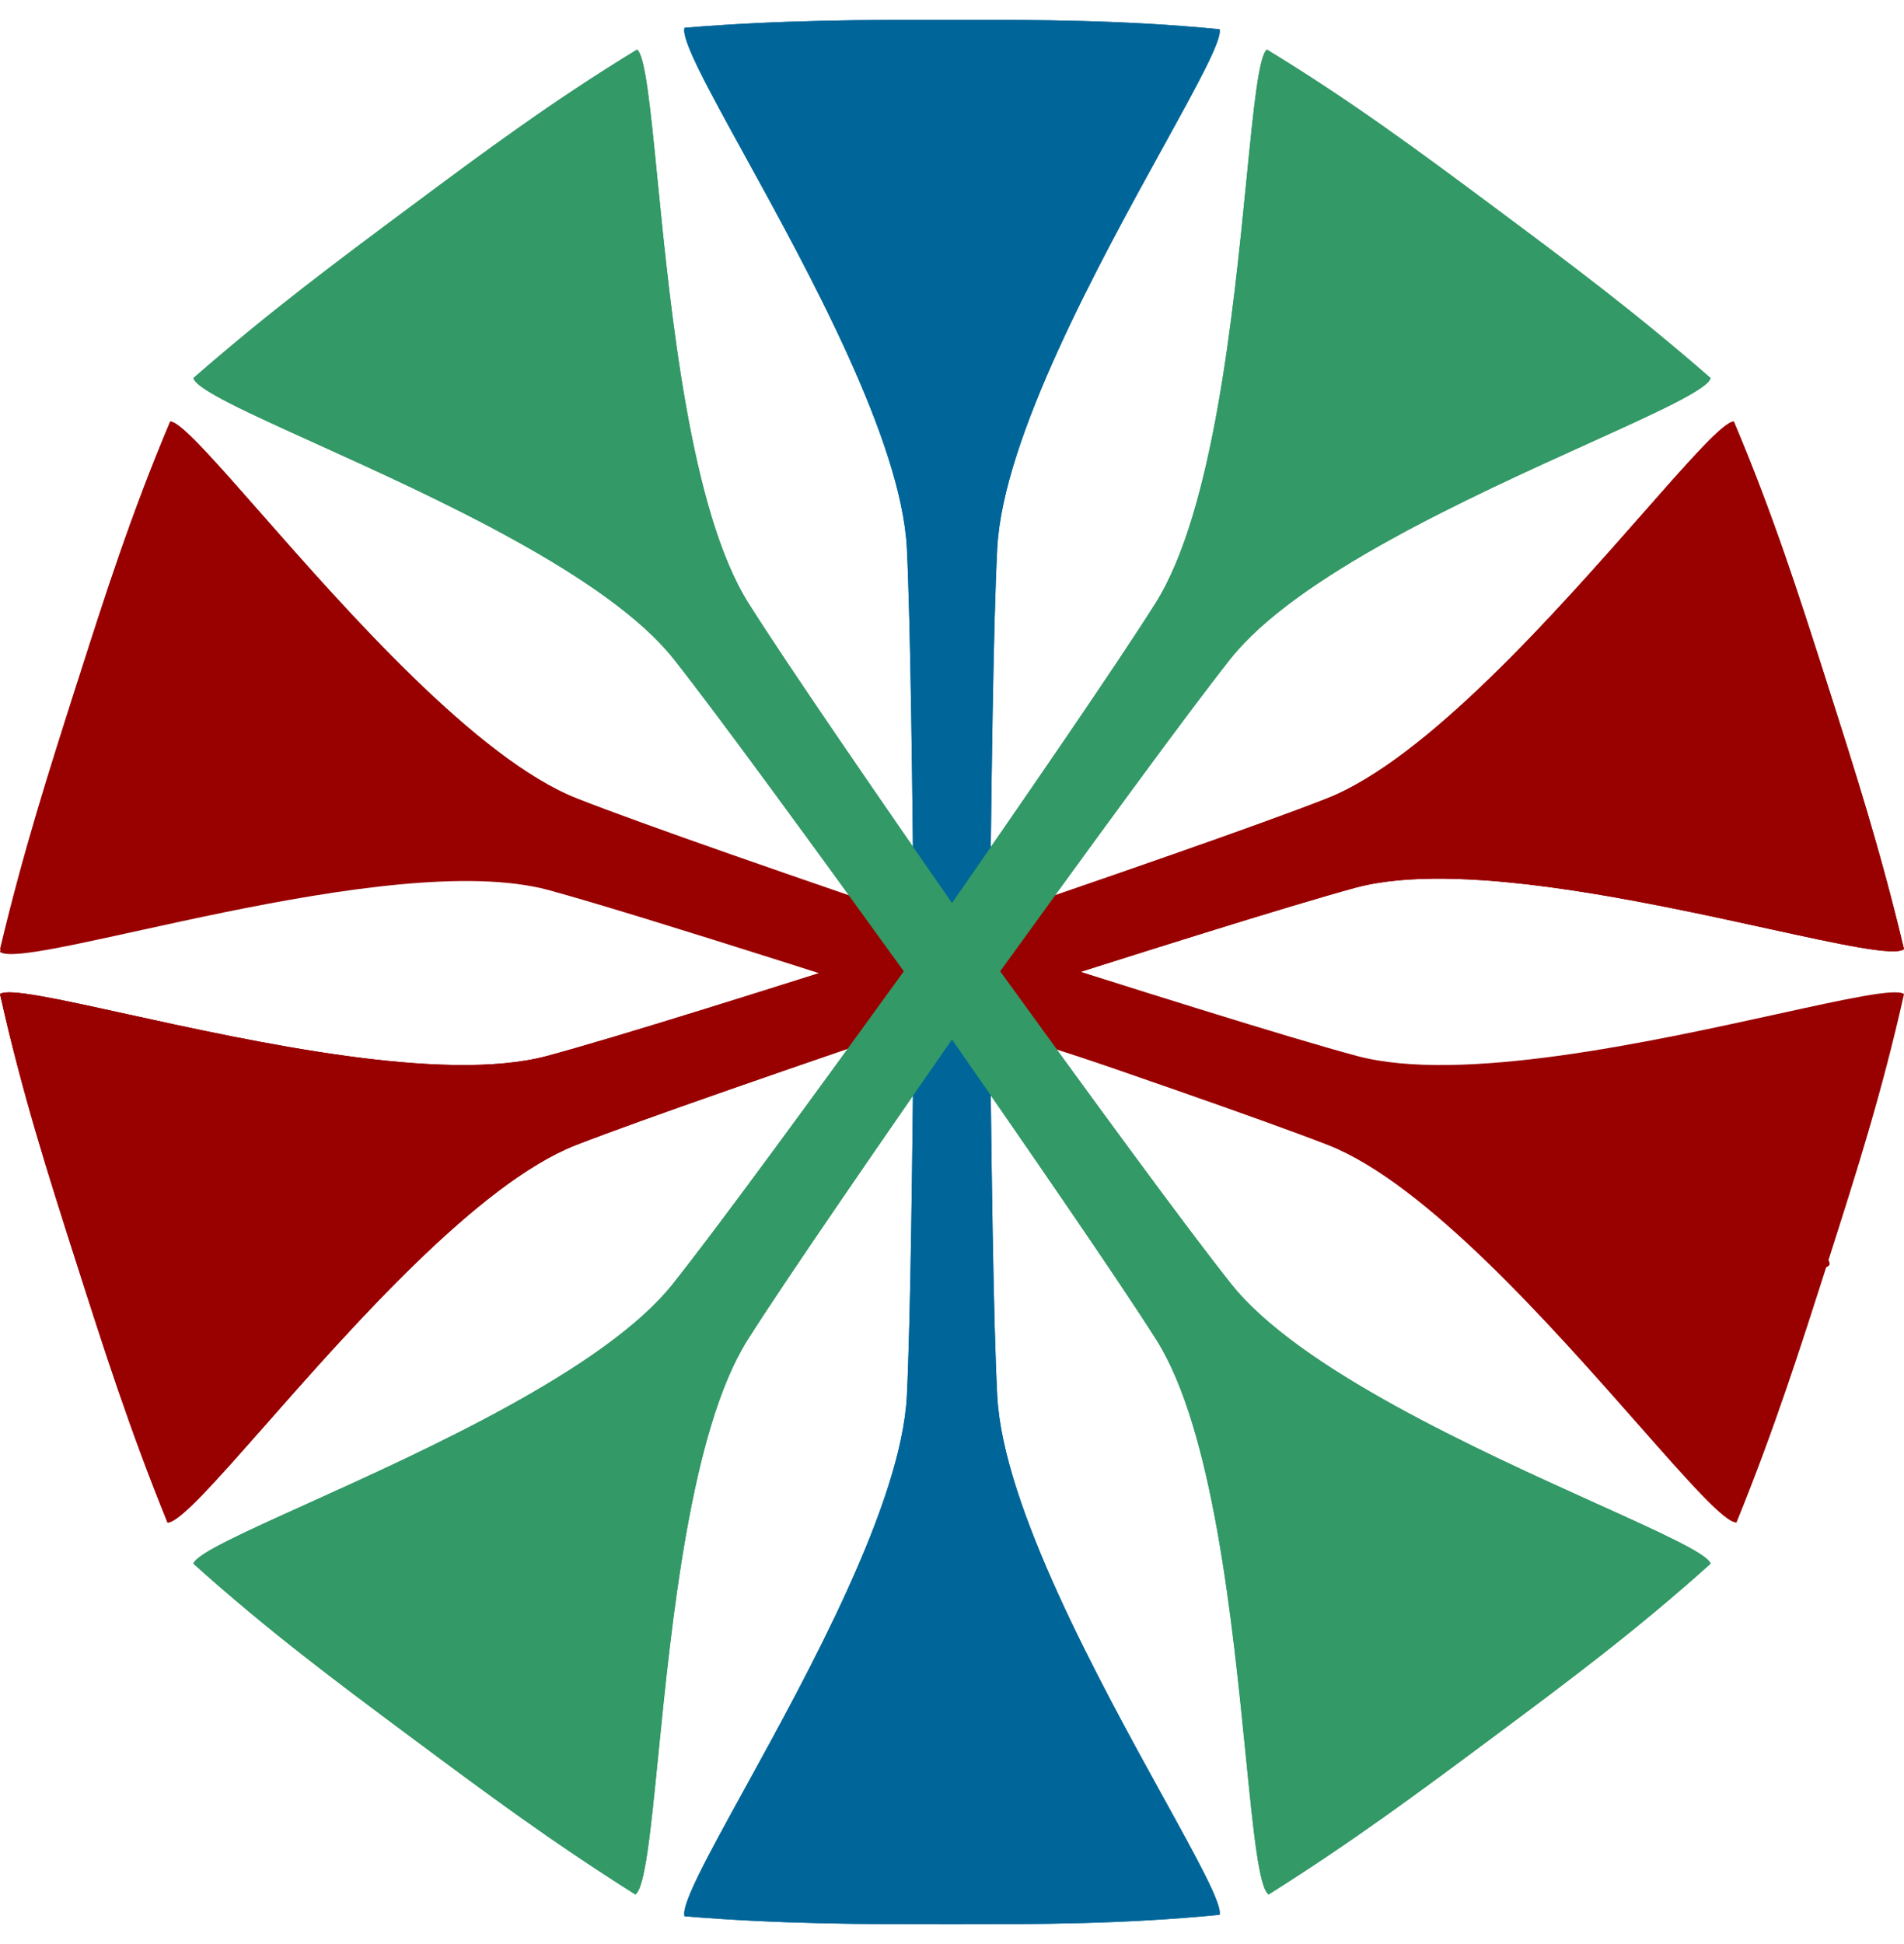 <svg width="48" height="49" viewBox="0 0 48 49" fill="none" xmlns="http://www.w3.org/2000/svg">
<g id="Frame">
<path id="Union" d="M46.093 31.769C46.091 31.776 46.089 31.784 46.086 31.792C45.375 34.016 44.736 36.016 43.777 38.375C43.487 38.387 42.557 37.332 41.306 35.912C39.118 33.43 35.947 29.832 33.489 28.865C31.812 28.212 28.055 26.915 23.716 25.438C19.35 24.042 15.56 22.847 13.825 22.374C11.277 21.688 6.631 22.705 3.425 23.407C1.59 23.808 0.228 24.106 0 23.923C0.59 21.442 1.229 19.443 1.94 17.218C1.943 17.211 1.945 17.203 1.948 17.195C1.948 17.194 1.948 17.194 1.949 17.193C1.949 17.192 1.949 17.191 1.95 17.19C2.653 14.989 3.305 12.955 4.29 10.625C4.543 10.623 5.399 11.597 6.572 12.929C8.756 15.41 12.035 19.136 14.549 20.125C16.223 20.784 19.977 22.084 24.314 23.562C28.678 24.957 32.468 26.147 34.204 26.614C36.81 27.315 41.618 26.259 44.82 25.556C46.54 25.178 47.797 24.902 48 25.055C47.449 27.528 46.799 29.562 46.095 31.763C46.095 31.764 46.095 31.765 46.094 31.766C46.094 31.767 46.094 31.768 46.093 31.769Z" fill="#990000"/>
<path id="Union_2" d="M46.053 17.198C46.055 17.205 46.057 17.211 46.059 17.218C46.771 19.443 47.41 21.442 48 23.923C47.772 24.106 46.41 23.808 44.575 23.407C41.37 22.705 36.723 21.688 34.175 22.374C32.441 22.847 28.651 24.041 24.287 25.438C19.947 26.915 16.189 28.212 14.511 28.865C12.053 29.832 8.882 33.43 6.695 35.912C5.443 37.332 4.513 38.387 4.223 38.375C3.265 36.016 2.625 34.016 1.914 31.792C1.912 31.785 1.909 31.778 1.907 31.771C1.907 31.77 1.906 31.768 1.905 31.766C1.905 31.765 1.904 31.762 1.904 31.761C1.2 29.561 0.551 27.527 0 25.055C0.203 24.902 1.46 25.178 3.18 25.556C6.382 26.259 11.19 27.315 13.796 26.614C15.532 26.147 19.32 24.957 23.683 23.563C28.021 22.085 31.776 20.784 33.451 20.125C35.965 19.136 39.244 15.41 41.428 12.929C42.6 11.597 43.457 10.623 43.71 10.625C44.695 12.954 45.346 14.987 46.05 17.187C46.05 17.189 46.051 17.191 46.052 17.193C46.052 17.194 46.053 17.196 46.053 17.198Z" fill="#990000"/>
<path id="Union_3" d="M43.71 31.871C38.194 30.287 18.519 23.719 13.833 22.435C9.825 21.351 0.626 24.498 0 23.992C0.59 21.498 1.23 19.489 1.942 17.253C2.649 15.029 3.303 12.977 4.292 10.625C5.016 10.619 10.691 18.646 14.557 20.174C19.082 21.963 38.782 28.454 44.162 30.466C44.816 30.682 46.205 31.616 46.121 31.876C46.051 32.099 44.395 31.989 43.738 31.799L43.71 31.871Z" fill="#990000"/>
<path id="Union_4" d="M46.053 17.198C46.055 17.205 46.057 17.211 46.059 17.218C46.771 19.443 47.41 21.442 48 23.923C47.772 24.106 46.41 23.808 44.575 23.407C41.37 22.705 36.723 21.688 34.175 22.374C32.441 22.847 28.651 24.041 24.287 25.438C19.947 26.915 16.189 28.212 14.511 28.865C12.053 29.832 8.882 33.43 6.695 35.912C5.443 37.332 4.513 38.387 4.223 38.375C3.265 36.016 2.625 34.016 1.914 31.792C1.912 31.785 1.909 31.778 1.907 31.771C1.907 31.77 1.906 31.768 1.905 31.766C1.905 31.765 1.904 31.762 1.904 31.761C1.2 29.561 0.551 27.527 0 25.055C0.203 24.902 1.46 25.178 3.18 25.556C6.382 26.259 11.19 27.315 13.796 26.614C15.532 26.147 19.32 24.957 23.683 23.563C28.021 22.085 31.776 20.784 33.451 20.125C35.965 19.136 39.244 15.41 41.428 12.929C42.6 11.597 43.457 10.623 43.71 10.625C44.695 12.954 45.346 14.987 46.05 17.187C46.05 17.189 46.051 17.191 46.052 17.193C46.052 17.194 46.053 17.196 46.053 17.198Z" fill="#990000"/>
<path id="Union_5" d="M24.946 24.5C24.988 29.23 25.044 33.331 25.141 35.186C25.287 37.969 27.709 42.366 29.322 45.294C30.189 46.866 30.822 48.015 30.744 48.263C28.3 48.5 26.232 48.5 23.991 48.5C21.737 48.5 19.712 48.5 17.259 48.3C17.161 48.018 17.846 46.772 18.769 45.094C20.382 42.162 22.719 37.912 22.862 35.19C22.953 33.335 23.005 29.232 23.045 24.5C23.005 19.768 22.953 15.665 22.862 13.81C22.719 11.088 20.382 6.838 18.769 3.906C17.846 2.228 17.161 0.982 17.259 0.7C19.712 0.5 21.737 0.5 23.991 0.5C26.232 0.5 28.3 0.5 30.744 0.737C30.822 0.985 30.189 2.134 29.322 3.706C27.709 6.634 25.287 11.031 25.141 13.814C25.044 15.668 24.988 19.77 24.946 24.5Z" fill="#006699"/>
<path id="Union_6" d="M37.687 43.75C37.681 43.754 37.675 43.758 37.669 43.763C35.803 45.152 34.126 46.4 31.982 47.75C31.739 47.585 31.597 46.162 31.406 44.246C31.071 40.898 30.586 36.045 29.154 33.772C28.172 32.224 25.872 28.888 23.204 25.054C20.482 21.288 18.109 18.035 16.979 16.604C15.311 14.507 10.955 12.534 7.95 11.174C6.231 10.395 4.954 9.817 4.875 9.53C6.791 7.858 8.468 6.61 10.334 5.221C10.34 5.217 10.345 5.213 10.351 5.208C10.352 5.207 10.354 5.206 10.355 5.205C10.357 5.204 10.358 5.203 10.36 5.202C12.205 3.828 13.912 2.56 16.06 1.25C16.266 1.401 16.396 2.714 16.574 4.51C16.906 7.855 17.404 12.878 18.869 15.203C19.846 16.754 22.141 20.09 24.806 23.923C27.529 27.687 29.905 30.937 31.039 32.363C32.745 34.508 37.254 36.546 40.257 37.903C41.87 38.632 43.048 39.164 43.125 39.412C41.246 41.099 39.541 42.37 37.695 43.743C37.694 43.745 37.692 43.746 37.691 43.747C37.689 43.748 37.688 43.749 37.687 43.75Z" fill="#339966"/>
<path id="Union_7" d="M37.648 5.208C37.654 5.212 37.66 5.217 37.666 5.221C39.532 6.61 41.209 7.858 43.125 9.53C43.046 9.817 41.769 10.395 40.05 11.174C37.045 12.534 32.689 14.507 31.021 16.604C29.891 18.035 27.516 21.292 24.791 25.06C22.126 28.891 19.828 32.224 18.846 33.772C17.414 36.045 16.929 40.898 16.594 44.246C16.403 46.162 16.261 47.585 16.018 47.75C13.874 46.4 12.197 45.152 10.331 43.763C10.325 43.758 10.319 43.754 10.313 43.749C10.312 43.749 10.31 43.748 10.309 43.747C10.308 43.746 10.307 43.745 10.305 43.744C8.46 42.37 6.754 41.1 4.875 39.412C4.951 39.164 6.13 38.632 7.743 37.903C10.746 36.546 15.255 34.508 16.961 32.363C18.096 30.936 20.473 27.684 23.198 23.918C25.861 20.087 28.154 16.754 29.131 15.203C30.596 12.878 31.094 7.855 31.426 4.51C31.604 2.714 31.734 1.401 31.94 1.25C34.088 2.56 35.795 3.829 37.641 5.202C37.642 5.203 37.643 5.204 37.645 5.205C37.646 5.206 37.647 5.207 37.648 5.208Z" fill="#339966"/>
<path id="Union_8" d="M24.946 24.5C24.988 29.23 25.044 33.331 25.141 35.186C25.287 37.969 27.709 42.366 29.322 45.294C30.189 46.866 30.822 48.015 30.744 48.263C28.3 48.5 26.232 48.5 23.991 48.5C21.737 48.5 19.712 48.5 17.259 48.3C17.161 48.018 17.846 46.772 18.769 45.094C20.382 42.162 22.719 37.912 22.862 35.19C22.953 33.335 23.005 29.232 23.045 24.5C23.005 19.768 22.953 15.665 22.862 13.81C22.719 11.088 20.382 6.838 18.769 3.906C17.846 2.228 17.161 0.982 17.259 0.7C19.712 0.5 21.737 0.5 23.991 0.5C26.232 0.5 28.3 0.5 30.744 0.737C30.822 0.985 30.189 2.134 29.322 3.706C27.709 6.634 25.287 11.031 25.141 13.814C25.044 15.668 24.988 19.77 24.946 24.5Z" fill="#006699"/>
<path id="Union_9" d="M37.687 43.75C37.681 43.754 37.675 43.758 37.669 43.763C35.803 45.152 34.126 46.4 31.982 47.75C31.739 47.585 31.597 46.162 31.406 44.246C31.071 40.898 30.586 36.045 29.154 33.772C28.172 32.224 25.872 28.888 23.204 25.054C20.482 21.288 18.109 18.035 16.979 16.604C15.311 14.507 10.955 12.534 7.95 11.174C6.231 10.395 4.954 9.817 4.875 9.53C6.791 7.858 8.468 6.61 10.334 5.221C10.34 5.217 10.345 5.213 10.351 5.208C10.352 5.207 10.354 5.206 10.355 5.205C10.357 5.204 10.358 5.203 10.36 5.202C12.205 3.828 13.912 2.56 16.06 1.25C16.266 1.401 16.396 2.714 16.574 4.51C16.906 7.855 17.404 12.878 18.869 15.203C19.846 16.754 22.141 20.09 24.806 23.923C27.529 27.687 29.905 30.937 31.039 32.363C32.745 34.508 37.254 36.546 40.257 37.903C41.87 38.632 43.048 39.164 43.125 39.412C41.246 41.099 39.541 42.37 37.695 43.743C37.694 43.745 37.692 43.746 37.691 43.747C37.689 43.748 37.688 43.749 37.687 43.75Z" fill="#339966"/>
<path id="Union_10" d="M37.648 5.208C37.654 5.212 37.66 5.217 37.666 5.221C39.532 6.61 41.209 7.858 43.125 9.53C43.046 9.817 41.769 10.395 40.05 11.174C37.045 12.534 32.689 14.507 31.021 16.604C29.891 18.035 27.516 21.292 24.791 25.06C22.126 28.891 19.828 32.224 18.846 33.772C17.414 36.045 16.929 40.898 16.594 44.246C16.403 46.162 16.261 47.585 16.018 47.75C13.874 46.4 12.197 45.152 10.331 43.763C10.325 43.758 10.319 43.754 10.313 43.749C10.312 43.749 10.31 43.748 10.309 43.747C10.308 43.746 10.307 43.745 10.305 43.744C8.46 42.37 6.754 41.1 4.875 39.412C4.951 39.164 6.13 38.632 7.743 37.903C10.746 36.546 15.255 34.508 16.961 32.363C18.096 30.936 20.473 27.684 23.198 23.918C25.861 20.087 28.154 16.754 29.131 15.203C30.596 12.878 31.094 7.855 31.426 4.51C31.604 2.714 31.734 1.401 31.94 1.25C34.088 2.56 35.795 3.829 37.641 5.202C37.642 5.203 37.643 5.204 37.645 5.205C37.646 5.206 37.647 5.207 37.648 5.208Z" fill="#339966"/>
</g>
</svg>
